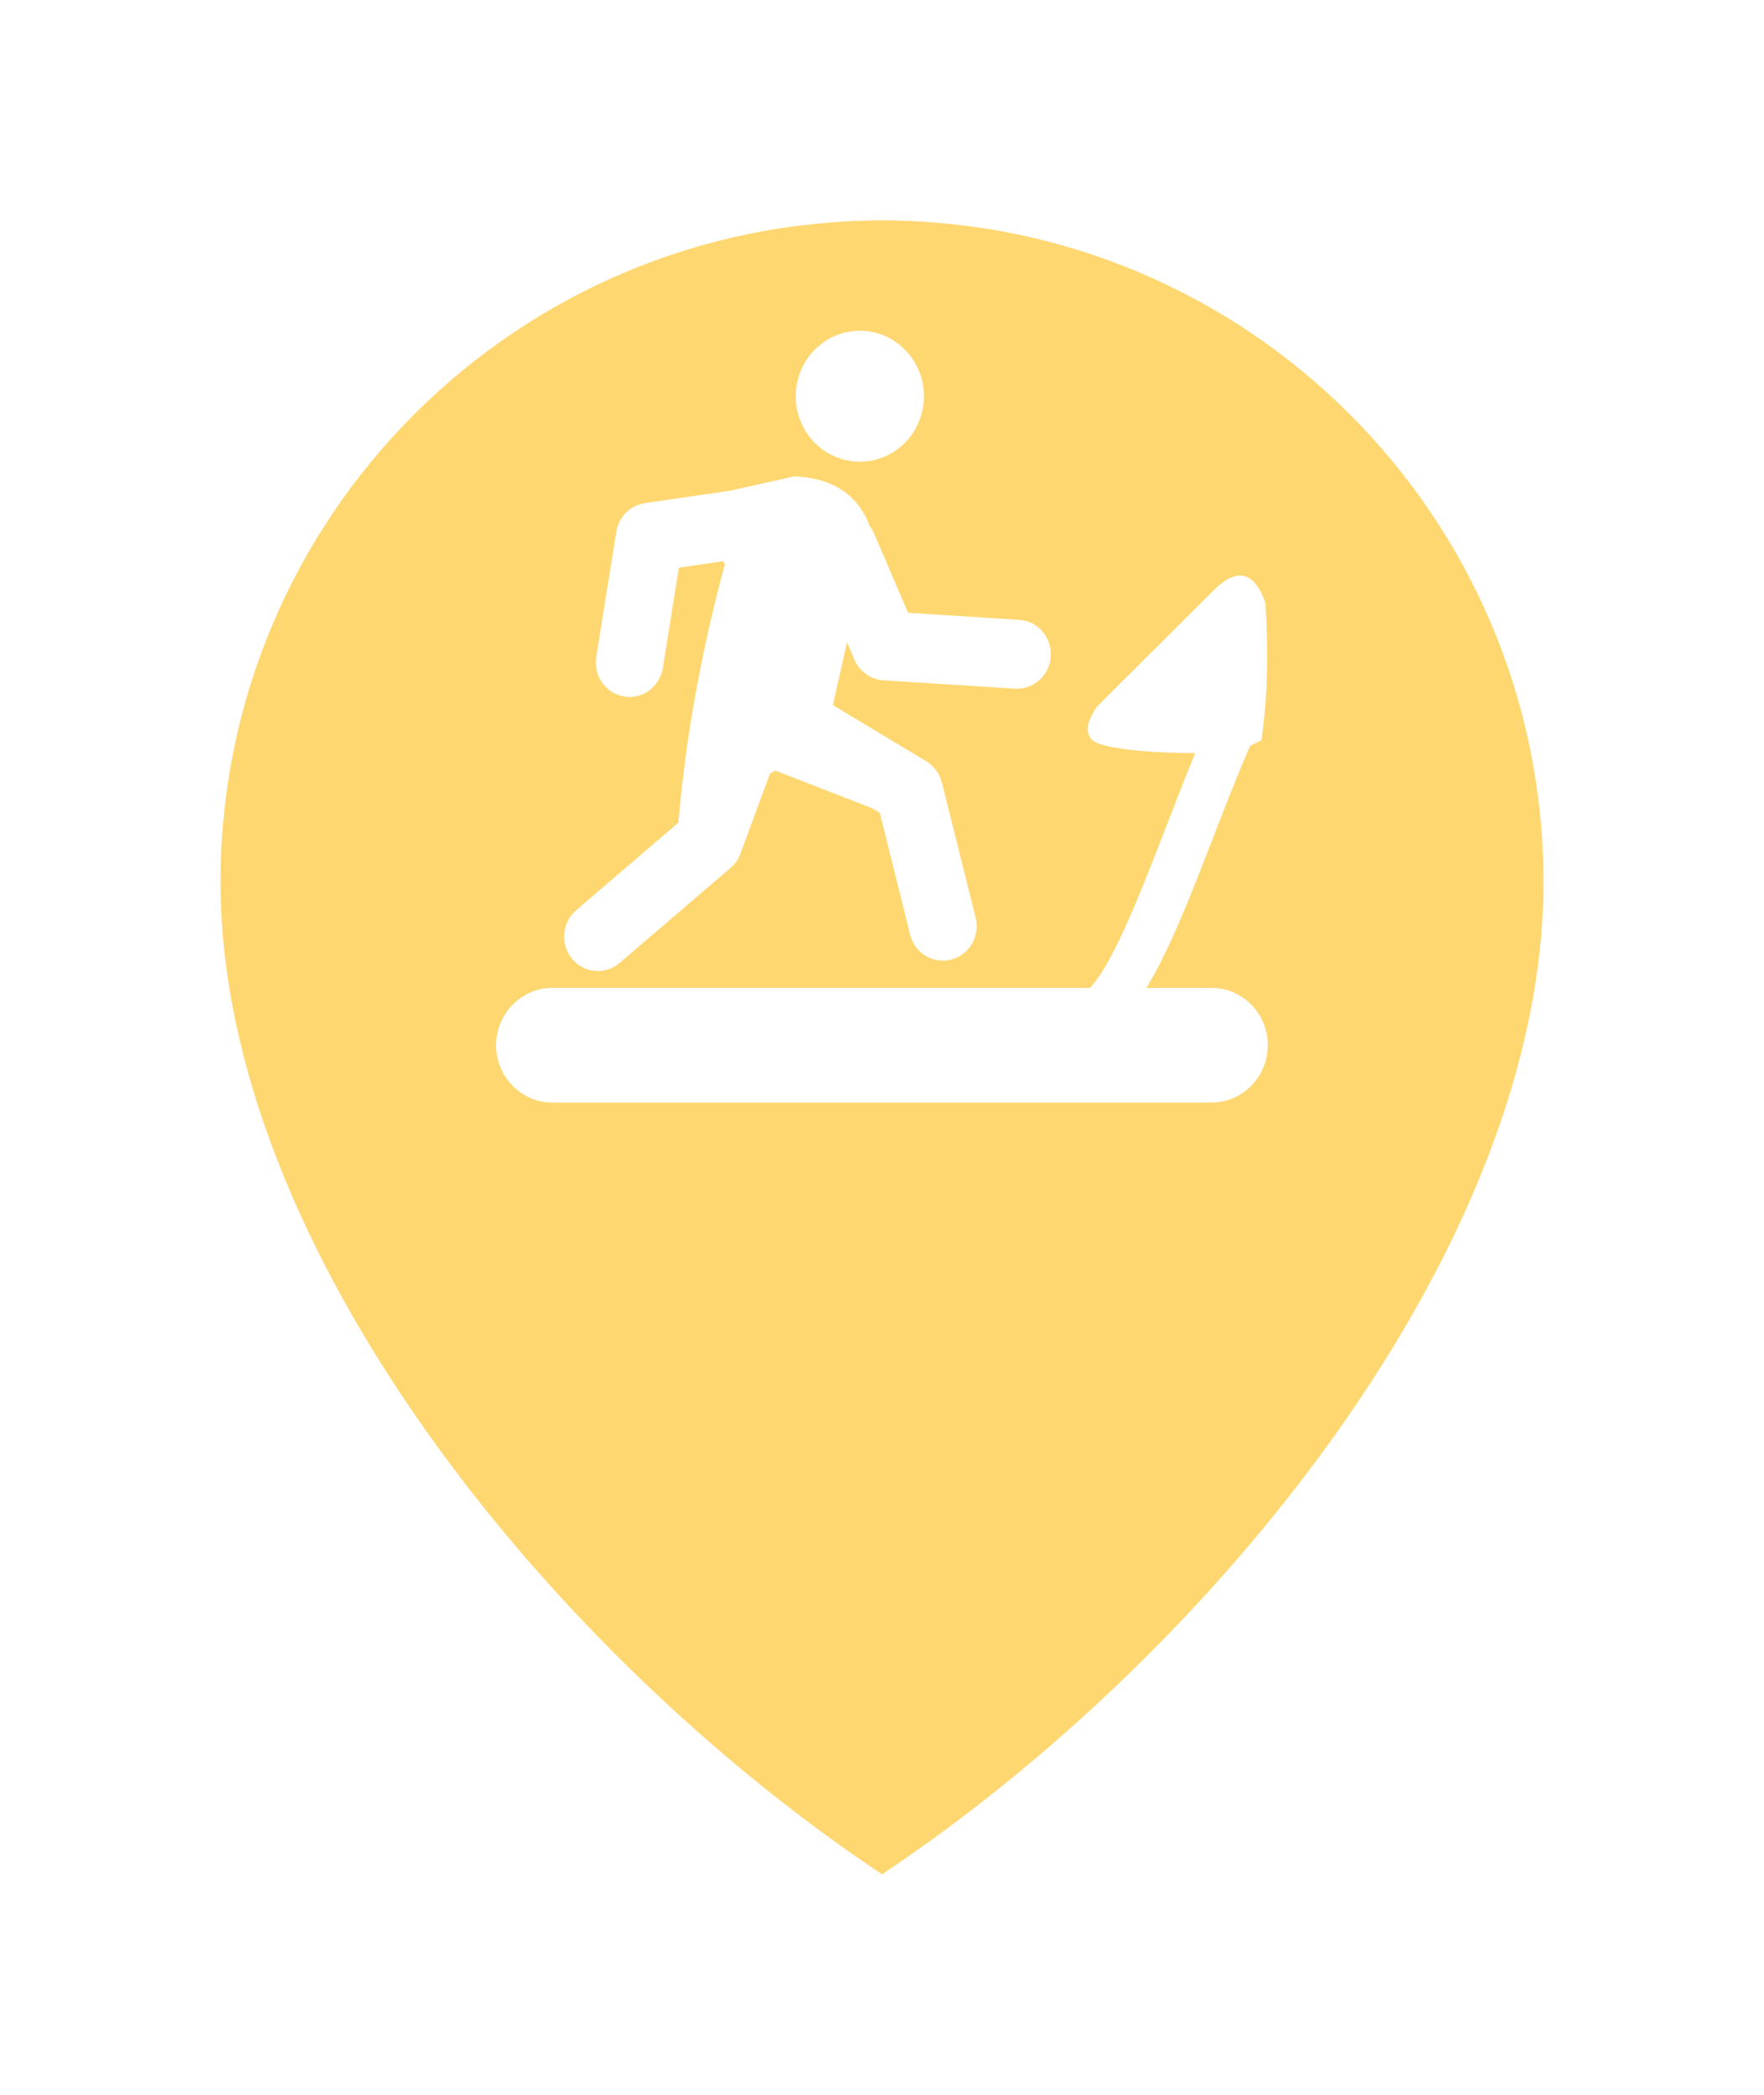 <svg width="32" height="38" viewBox="0 0 32 38" fill="none" xmlns="http://www.w3.org/2000/svg">
<g filter="url(#filter0_d_2691_14088)">
<path d="M16 32C22 28 28 20.627 28 14C28 7.373 22.627 2 16 2C9.373 2 4 7.373 4 14C4 20.627 10 28 16 32Z" fill="#FFD771"/>
</g>
<circle cx="16" cy="14" r="10" fill="#FFD771"/>
<g clip-path="url(#clip0_2691_14088)">
<path fill-rule="evenodd" clip-rule="evenodd" d="M10.018 17.92H19.773C20.196 17.472 20.687 16.205 21.192 14.901C21.352 14.485 21.514 14.067 21.682 13.661C20.949 13.663 19.952 13.59 19.8 13.411C19.681 13.272 19.724 13.07 19.903 12.815L22.06 10.665C22.262 10.479 22.437 10.408 22.586 10.455C22.735 10.5 22.858 10.66 22.954 10.935C23.009 11.765 23.003 12.595 22.883 13.425C22.817 13.464 22.748 13.498 22.679 13.528C22.45 14.049 22.222 14.64 21.995 15.224C21.607 16.228 21.226 17.212 20.797 17.92H21.98C22.541 17.92 22.999 18.388 22.999 18.96C22.999 19.532 22.541 20 21.98 20H10.017C9.457 20 8.999 19.532 8.999 18.96C9 18.389 9.458 17.92 10.018 17.92ZM13.15 10.233L13.12 10.181L12.315 10.298L12.024 12.118C11.969 12.459 11.656 12.689 11.322 12.635C10.988 12.579 10.762 12.259 10.816 11.918L11.181 9.644C11.225 9.367 11.44 9.164 11.698 9.127L13.255 8.899L14.407 8.642C15.063 8.664 15.553 8.945 15.774 9.537C15.806 9.578 15.834 9.624 15.855 9.674L16.473 11.116L18.487 11.244C18.824 11.263 19.082 11.56 19.061 11.904C19.042 12.249 18.751 12.511 18.414 12.492L16.025 12.341C15.779 12.325 15.575 12.164 15.491 11.944L15.365 11.652L15.109 12.791L16.8 13.807C16.947 13.895 17.044 14.035 17.082 14.191H17.085L17.699 16.647C17.782 16.982 17.584 17.322 17.256 17.407C16.927 17.492 16.594 17.29 16.51 16.955L15.961 14.746L15.82 14.661L14.063 13.978L13.969 14.032L13.432 15.485C13.393 15.589 13.331 15.677 13.252 15.744L11.239 17.469C10.979 17.69 10.594 17.655 10.376 17.391C10.16 17.126 10.194 16.733 10.453 16.511L12.307 14.922C12.443 13.316 12.739 11.758 13.15 10.233ZM15.598 6C16.24 6 16.761 6.532 16.761 7.188C16.761 7.844 16.24 8.375 15.598 8.375C14.955 8.375 14.435 7.844 14.435 7.188C14.435 6.532 14.955 6 15.598 6Z" fill="white"/>
</g>
<defs>
<filter id="filter0_d_2691_14088" x="0" y="0" width="32" height="38" filterUnits="userSpaceOnUse" color-interpolation-filters="sRGB">
<feFlood flood-opacity="0" result="BackgroundImageFix"/>
<feColorMatrix in="SourceAlpha" type="matrix" values="0 0 0 0 0 0 0 0 0 0 0 0 0 0 0 0 0 0 127 0" result="hardAlpha"/>
<feOffset dy="2"/>
<feGaussianBlur stdDeviation="2"/>
<feComposite in2="hardAlpha" operator="out"/>
<feColorMatrix type="matrix" values="0 0 0 0 0 0 0 0 0 0 0 0 0 0 0 0 0 0 0.12 0"/>
<feBlend mode="normal" in2="BackgroundImageFix" result="effect1_dropShadow_2691_14088"/>
<feBlend mode="normal" in="SourceGraphic" in2="effect1_dropShadow_2691_14088" result="shape"/>
</filter>
<clipPath id="clip0_2691_14088">
<rect width="14" height="14" fill="white" transform="translate(9 6)"/>
</clipPath>
</defs>
</svg>
